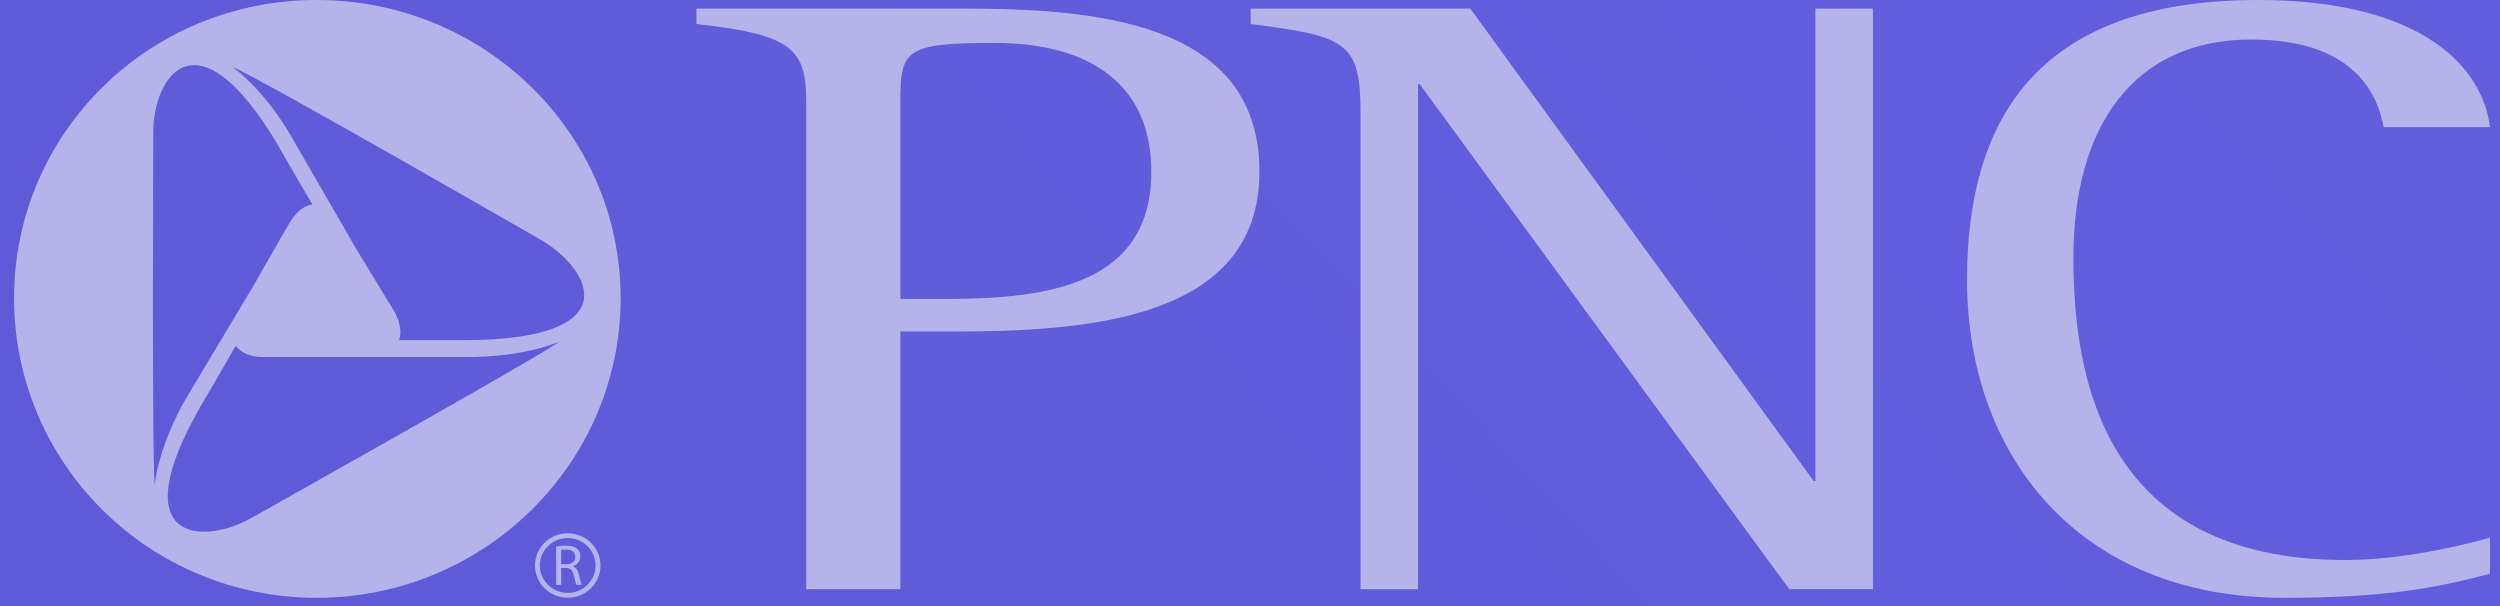 <svg width="132" height="32" viewBox="0 0 132 32" fill="none" xmlns="http://www.w3.org/2000/svg">
<rect width="132" height="32" fill="#F5F5F5"/>
<g id="Day 02-Assignment with responsive design (More complex)(Design to Code)">
<path d="M-1159.67 -1122C-1159.67 -1123.1 -1158.77 -1124 -1157.67 -1124H3374.33C3375.44 -1124 3376.33 -1123.1 3376.33 -1122V3927C3376.33 3928.1 3375.44 3929 3374.33 3929H-1157.67C-1158.77 3929 -1159.67 3928.1 -1159.67 3927V-1122Z" fill="black"/>
<path d="M-1157.67 -1123H3374.33V-1125H-1157.67V-1123ZM3375.33 -1122V3927H3377.33V-1122H3375.33ZM3374.33 3928H-1157.67V3930H3374.33V3928ZM-1158.67 3927V-1122H-1160.67V3927H-1158.67ZM-1157.67 3928C-1158.22 3928 -1158.67 3927.55 -1158.67 3927H-1160.67C-1160.67 3928.66 -1159.32 3930 -1157.67 3930V3928ZM3375.33 3927C3375.33 3927.55 3374.89 3928 3374.33 3928V3930C3375.99 3930 3377.33 3928.66 3377.33 3927H3375.33ZM3374.33 -1123C3374.89 -1123 3375.33 -1122.55 3375.33 -1122H3377.33C3377.33 -1123.66 3375.99 -1125 3374.33 -1125V-1123ZM-1157.67 -1125C-1159.32 -1125 -1160.67 -1123.66 -1160.67 -1122H-1158.67C-1158.67 -1122.55 -1158.22 -1123 -1157.67 -1123V-1125Z" fill="white" fill-opacity="0.1"/>
<g id="Home Page" clip-path="url(#clip0_0_1)">
<rect width="1920" height="4362" transform="translate(-904.667 -901)" fill="white"/>
<g id="Group 29">
<g id="Rectangle 29">
<rect x="-904.667" y="-901" width="1920" height="961" fill="white"/>
<rect x="-904.667" y="-901" width="1920" height="961" fill="url(#paint0_linear_0_1)"/>
</g>
<g id="Group 28">
<g id="Ellipse 225" filter="url(#filter0_f_0_1)">
<circle cx="465.833" cy="-484.5" r="293.5" fill="#6158FF" fill-opacity="0.6"/>
</g>
</g>
</g>
<g id="Group 31">
<rect id="Rectangle 30" x="-904.667" y="-24" width="1920" height="84" fill="white" fill-opacity="0.2"/>
<g id="Group 14">
<g id="Group 13">
<path id="Vector" fill-rule="evenodd" clip-rule="evenodd" d="M42.57 31.111H47.539V17.506H50.208C57.202 17.506 66.498 16.961 66.498 9.07C66.498 1.088 57.755 0.453 50.76 0.453H36.772V1.269C41.742 1.814 42.57 2.54 42.57 5.351V31.111ZM47.539 5.351C47.539 2.63 47.815 2.267 52.509 2.267C57.662 2.267 60.791 4.535 60.791 9.07C60.791 14.966 55.454 15.782 50.024 15.782H47.539V5.351ZM71.835 5.895C71.835 2.177 71.007 1.905 66.037 1.269V0.453H77.632L95.762 25.397H95.854V0.453H98.891V31.111H94.473L74.963 4.445H74.871V31.111H71.835V5.895ZM131.47 30.294C128.709 31.02 126.04 31.564 120.61 31.564C109.751 31.564 103.86 24.037 103.86 14.784C103.86 6.53 107.358 0 119.229 0C127.972 0 131.102 3.627 131.47 6.711H125.856C125.58 5.26 124.567 2.085 118.861 2.085C112.696 2.085 109.475 6.622 109.475 13.605C109.475 20.046 111.131 29.569 123.831 29.569C127.236 29.569 130.825 28.571 131.47 28.39V30.294Z" fill="#B6B3EB"/>
<g id="Group 11">
<path id="Vector_2" fill-rule="evenodd" clip-rule="evenodd" d="M24.668 17.962H21.068C21.218 17.593 21.144 17.076 20.843 16.484L18.818 13.158L15.443 7.318C15.443 7.318 14.169 4.953 12.294 3.548C13.494 3.992 28.643 12.714 28.643 12.714C31.119 14.193 33.293 17.888 24.668 17.962ZM13.268 27.351C10.793 28.755 6.368 28.755 10.643 21.363C11.393 20.106 12.443 18.259 12.443 18.259C12.743 18.628 13.193 18.849 13.868 18.849H24.668C24.668 18.849 27.369 18.923 29.544 18.037C28.569 18.776 13.268 27.351 13.268 27.351ZM8.094 6.948C8.094 4.14 10.344 0.369 14.694 7.688C15.443 9.019 16.494 10.793 16.494 10.793C16.043 10.866 15.668 11.162 15.293 11.754L13.343 15.154L9.893 20.919C9.893 20.919 8.468 23.211 8.168 25.577C8.018 24.246 8.094 6.948 8.094 6.948ZM16.718 0C7.868 0 0.743 7.023 0.743 15.745C0.743 24.467 7.868 31.564 16.718 31.564C25.569 31.564 32.769 24.467 32.769 15.745C32.769 7.023 25.569 0 16.718 0Z" fill="#B6B3EB"/>
<path id="Vector_3" d="M29.631 29.79H29.906C30.194 29.79 30.376 29.635 30.376 29.4C30.376 29.136 30.181 29.02 29.897 29.016C29.767 29.016 29.675 29.029 29.631 29.041V29.79ZM29.363 28.856C29.499 28.828 29.693 28.812 29.879 28.812C30.166 28.812 30.351 28.864 30.481 28.98C30.586 29.071 30.645 29.212 30.645 29.369C30.645 29.641 30.472 29.821 30.253 29.894V29.903C30.413 29.957 30.509 30.104 30.558 30.317C30.626 30.603 30.676 30.8 30.719 30.88H30.441C30.406 30.819 30.361 30.645 30.302 30.39C30.24 30.106 30.128 30 29.884 29.991H29.631V30.88H29.363V28.856Z" fill="#B6B3EB"/>
<path id="Vector_4" d="M28.505 29.857C28.506 30.658 29.164 31.304 29.975 31.306C30.788 31.304 31.443 30.658 31.446 29.857C31.443 29.057 30.788 28.411 29.975 28.41C29.164 28.411 28.506 29.057 28.505 29.857ZM28.247 29.857C28.247 28.917 29.02 28.155 29.975 28.155C30.93 28.155 31.706 28.917 31.706 29.857C31.706 30.799 30.93 31.562 29.975 31.562C29.02 31.562 28.247 30.799 28.247 29.857Z" fill="#B6B3EB"/>
</g>
</g>
</g>
</g>
</g>
</g>
<defs>
<filter id="filter0_f_0_1" x="-181.667" y="-1132" width="1295" height="1295" filterUnits="userSpaceOnUse" color-interpolation-filters="sRGB">
<feFlood flood-opacity="0" result="BackgroundImageFix"/>
<feBlend mode="normal" in="SourceGraphic" in2="BackgroundImageFix" result="shape"/>
<feGaussianBlur stdDeviation="177" result="effect1_foregroundBlur_0_1"/>
</filter>
<linearGradient id="paint0_linear_0_1" x1="-904.667" y1="-901" x2="-357.838" y2="-1411.34" gradientUnits="userSpaceOnUse">
<stop stop-color="#362FCC"/>
<stop offset="1" stop-color="#5D55FF"/>
</linearGradient>
<clipPath id="clip0_0_1">
<rect width="1920" height="4362" fill="white" transform="translate(-904.667 -901)"/>
</clipPath>
</defs>
</svg>
